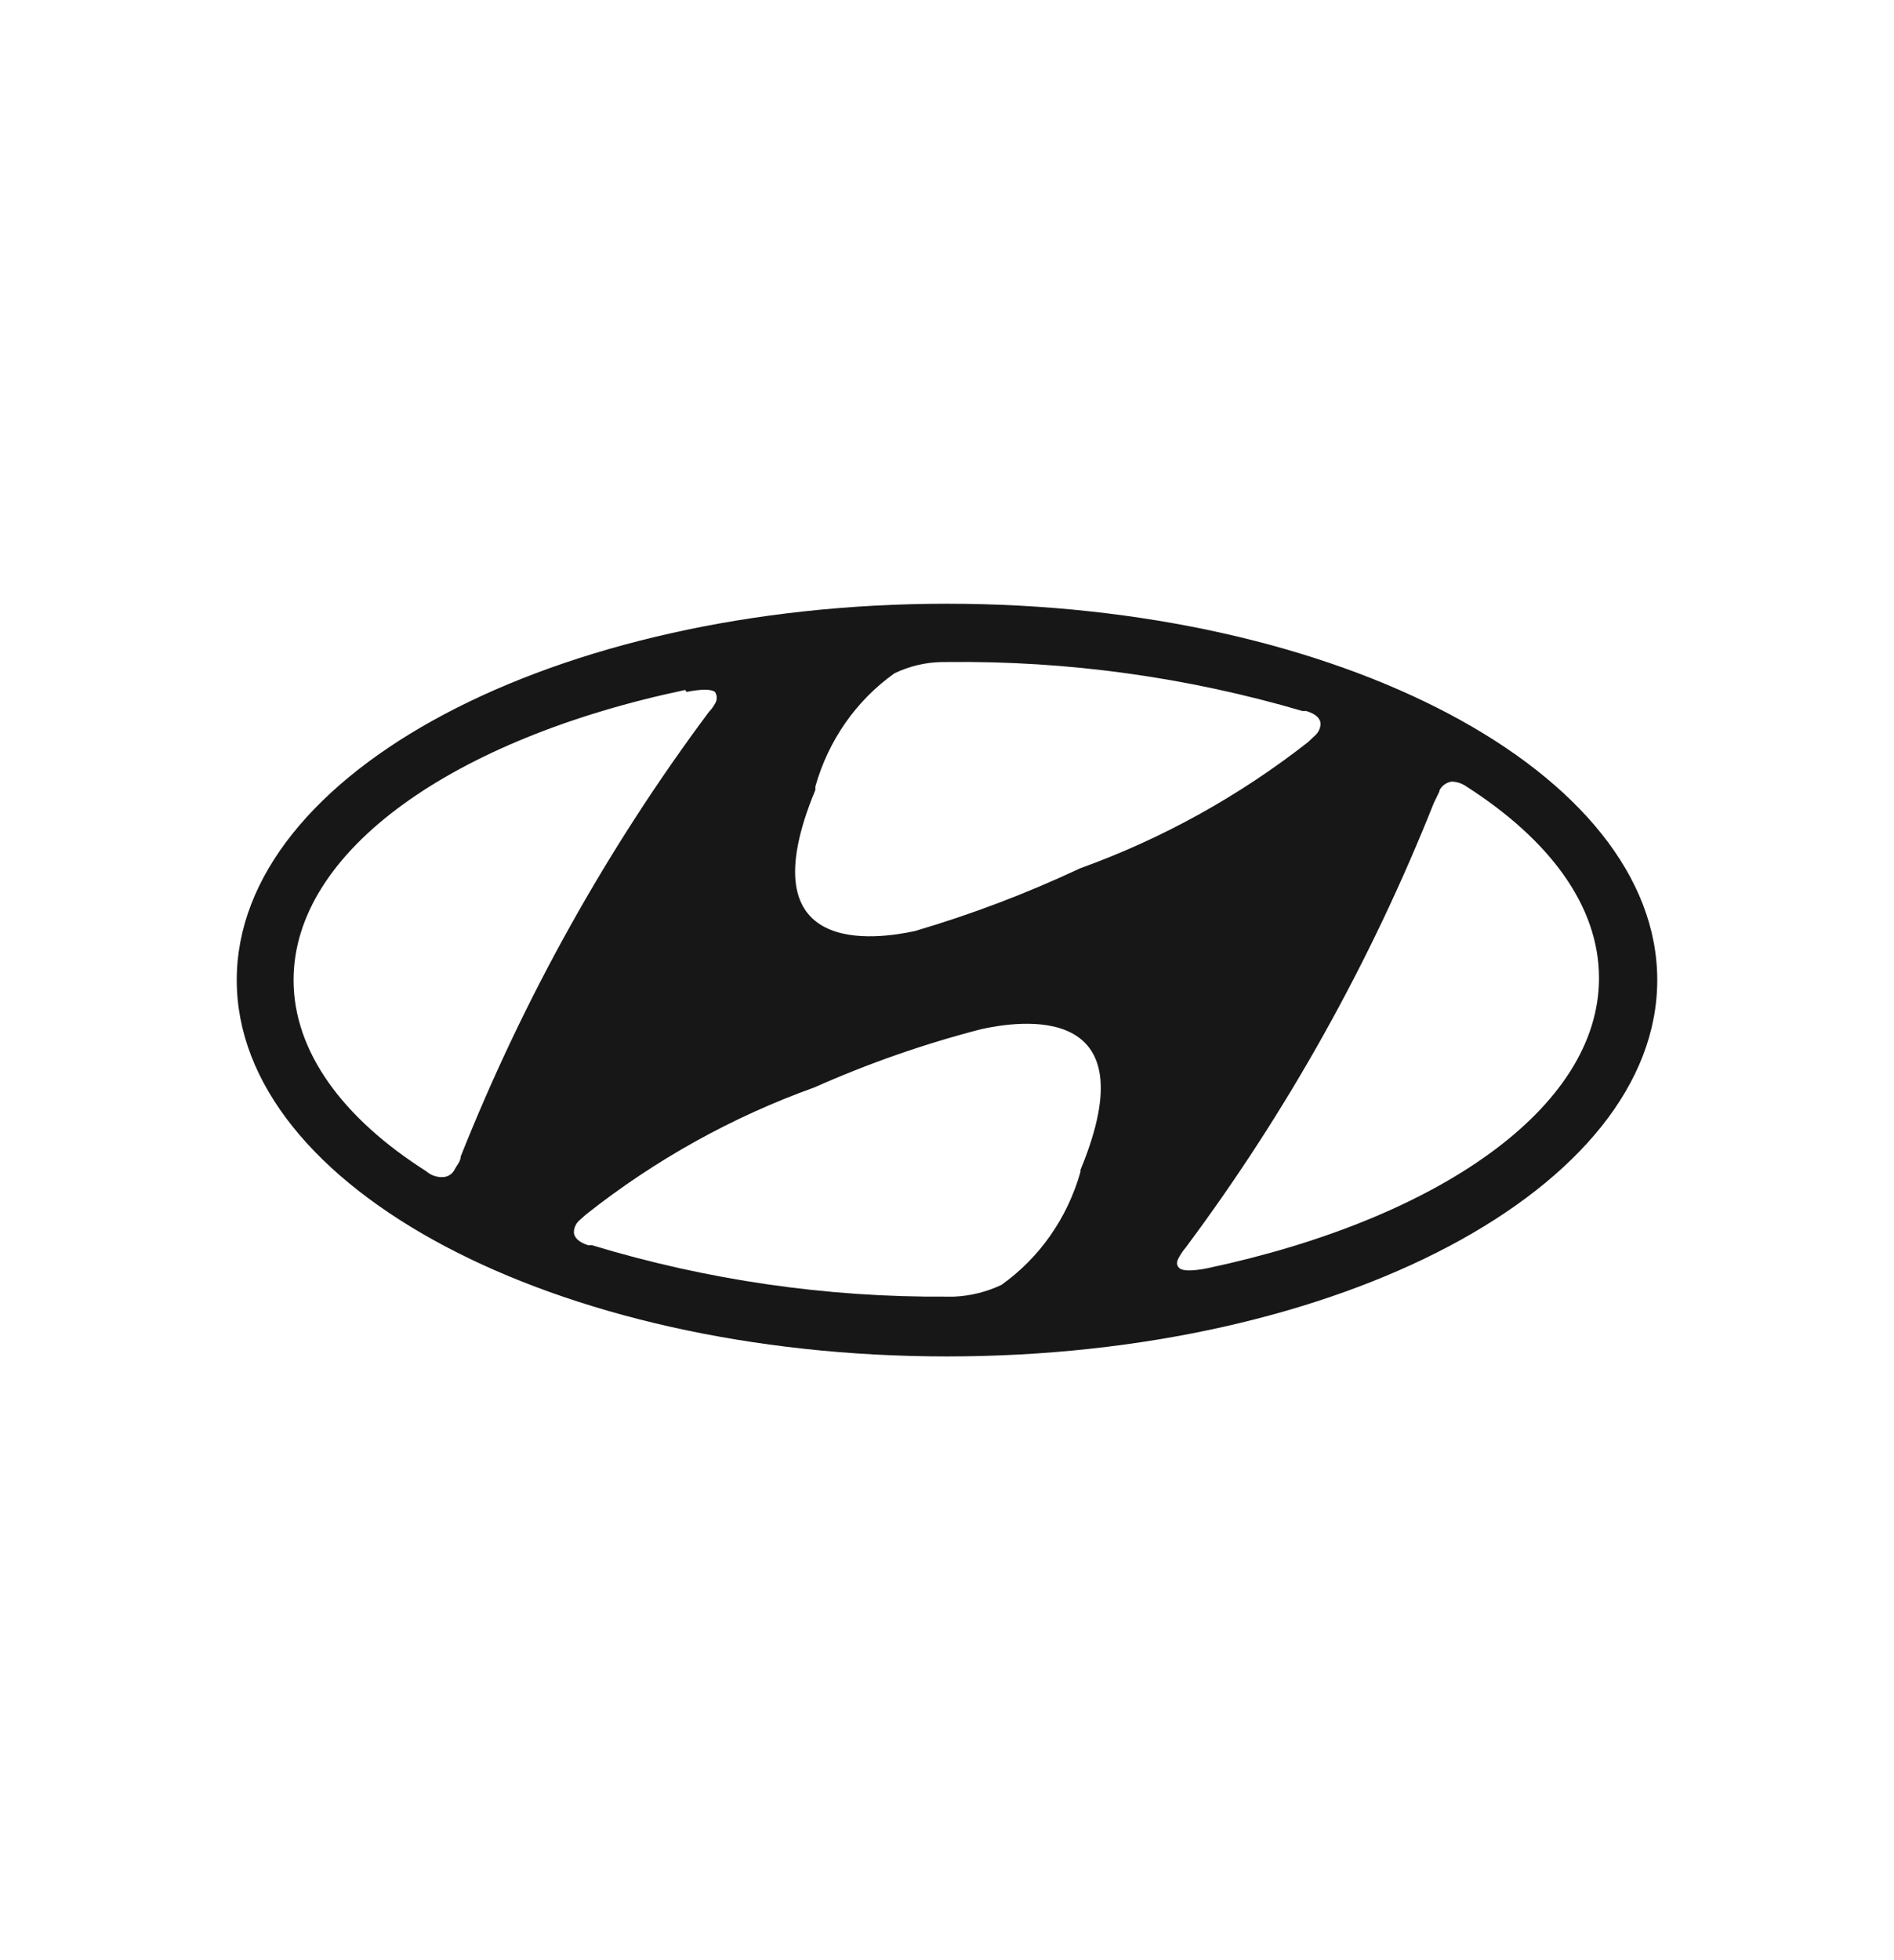 <svg width="145" height="150" viewBox="0 0 145 150" fill="none" xmlns="http://www.w3.org/2000/svg">
<path d="M72.5 103.8C102.515 103.8 126.875 90.9 126.875 75C126.875 59.1 102.515 46.2 72.5 46.2C42.485 46.2 18.125 59.1 18.125 75C18.125 90.9 42.485 103.8 72.5 103.8ZM82.722 89.662C81.731 93.186 79.593 96.247 76.669 98.325C75.528 98.865 74.297 99.171 73.044 99.225H72.5C63.3 99.292 54.141 97.966 45.312 95.287H45.023C44.297 95.062 43.935 94.688 43.935 94.275C43.943 94.102 43.985 93.932 44.06 93.777C44.135 93.622 44.241 93.485 44.37 93.375L44.877 92.925C50.165 88.746 56.063 85.468 62.35 83.213C66.492 81.37 70.771 79.877 75.146 78.75C77.901 78.15 88.124 76.5 82.722 89.513M110.2 60.487C110.292 60.304 110.427 60.147 110.591 60.03C110.755 59.912 110.944 59.838 111.143 59.812C111.544 59.824 111.934 59.954 112.266 60.187C118.646 64.275 122.416 69.337 122.416 74.85C122.416 84.787 110.091 93.3 92.438 97.05C91.314 97.275 90.552 97.275 90.299 97.05C90.045 96.825 90.045 96.562 90.299 96.15C90.433 95.909 90.591 95.683 90.77 95.475C98.537 85.063 104.925 73.624 109.765 61.462L110.2 60.562M62.422 60.187C63.414 56.664 65.552 53.603 68.476 51.525C69.613 50.979 70.848 50.685 72.101 50.663H72.5C81.702 50.553 90.871 51.815 99.724 54.413H100.014C100.739 54.638 101.101 54.975 101.101 55.425C101.087 55.6 101.038 55.771 100.957 55.926C100.876 56.081 100.764 56.217 100.63 56.325L100.159 56.775C94.86 60.926 88.964 64.191 82.686 66.45C78.591 68.374 74.362 69.978 70.035 71.25C67.244 71.85 57.021 73.463 62.422 60.45M52.562 52.95C53.686 52.725 54.447 52.725 54.737 52.95C54.826 53.082 54.874 53.239 54.874 53.4C54.874 53.561 54.826 53.718 54.737 53.85C54.61 54.084 54.451 54.299 54.266 54.487C46.499 64.9 40.111 76.338 35.271 88.5C35.271 88.875 34.945 89.213 34.836 89.438C34.757 89.62 34.63 89.776 34.47 89.888C34.31 90.001 34.123 90.065 33.93 90.075C33.455 90.104 32.988 89.943 32.625 89.625C26.245 85.575 22.475 80.475 22.475 75C22.475 65.062 34.8 56.513 52.454 52.8" fill="#171717"/>
</svg>
